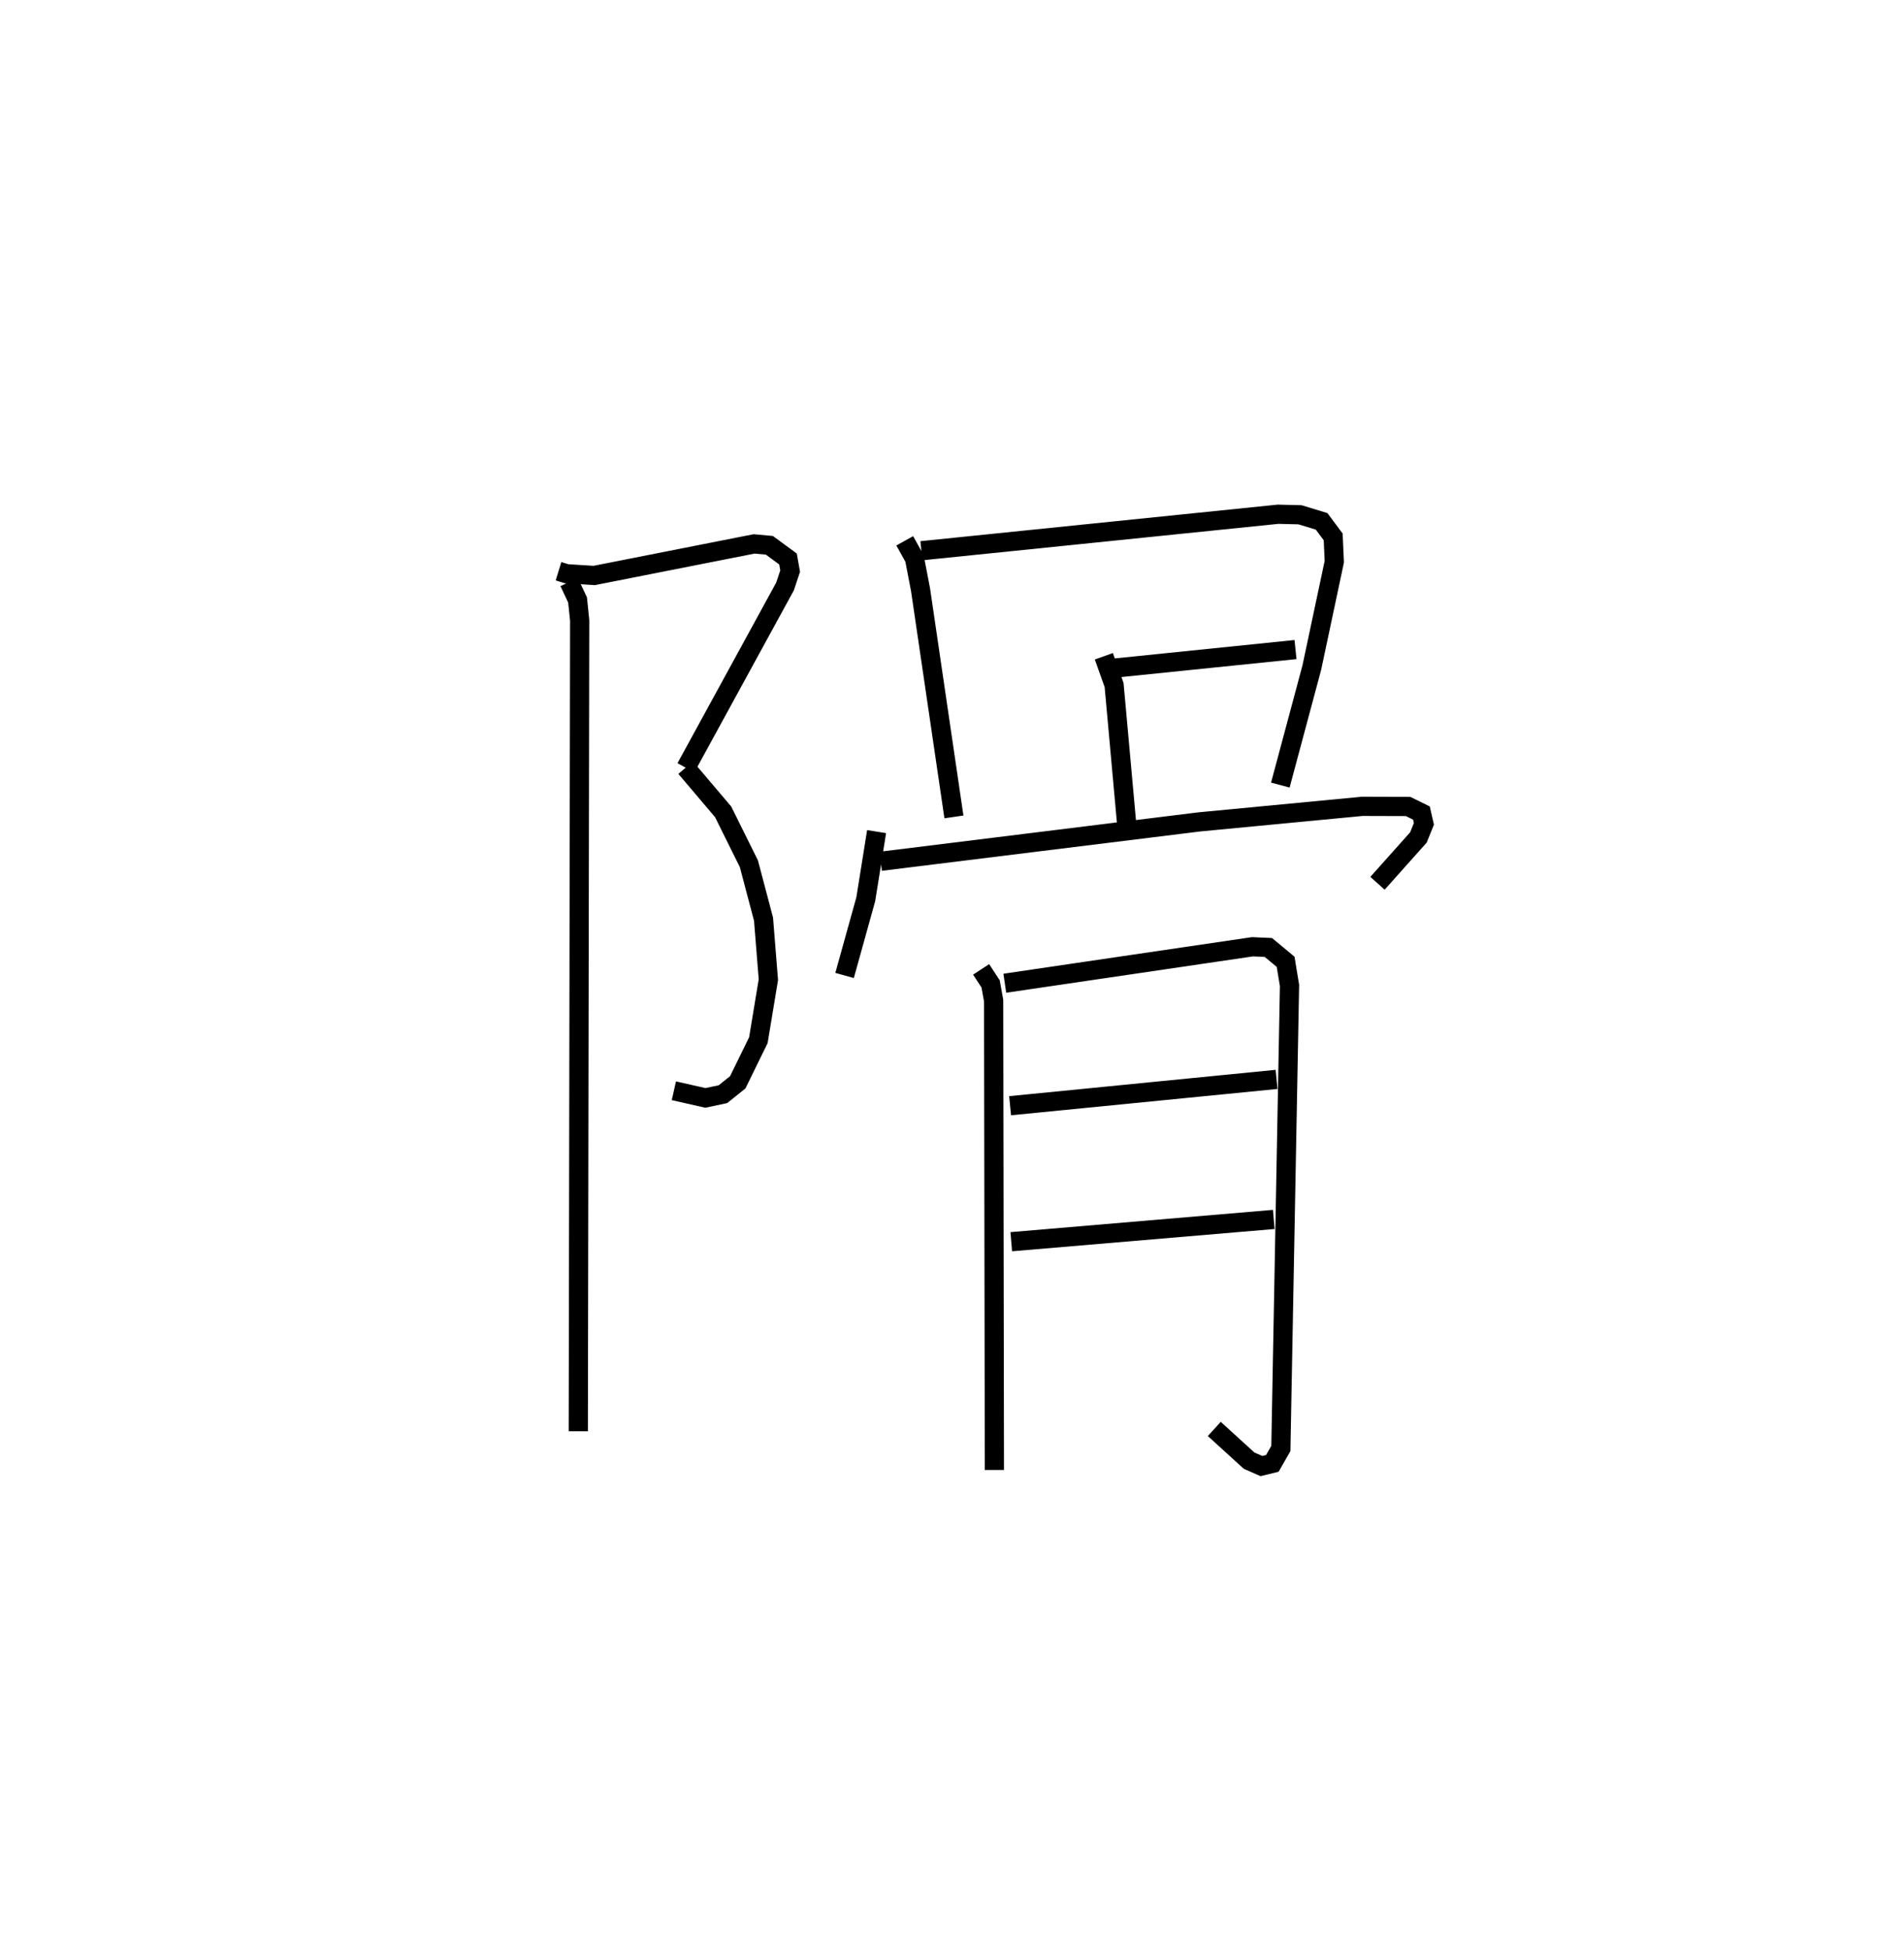 <?xml version="1.0" encoding="utf-8" ?>
<svg baseProfile="full" height="101.54" version="1.1" width="99.156" xmlns="http://www.w3.org/2000/svg" xmlns:ev="http://www.w3.org/2001/xml-events" xmlns:xlink="http://www.w3.org/1999/xlink"><defs /><rect fill="white" height="101.54" width="99.156" x="0" y="0" /><path d="M25,25 m0.0,0.0 m4.086,4.745 l0.424,0.13 1.433,0.09 l8.329,-1.644 0.796,0.073 l0.97,0.713 0.111,0.63 l-0.266,0.799 -5.162,9.443 m-0.012,-0.006 l1.951,2.3 1.341,2.704 l0.762,2.885 0.252,3.15 l-0.521,3.151 -1.074,2.193 l-0.771,0.618 -0.916,0.193 l-1.639,-0.371 m-5.453,-26.488 l0.437,0.932 0.11,1.061 l-0.072,42.223 m17.001,-46.363 l0.509,0.915 0.315,1.639 l1.737,11.821 m-1.695,-13.859 l18.58,-1.901 1.14,0.029 l1.123,0.342 0.603,0.809 l0.058,1.292 -1.171,5.514 l-1.639,6.117 m-8.559,-6.099 l9.349,-0.957 m-9.981,0.349 l0.534,1.499 0.643,7.112 m-13.012,0.519 l-0.563,3.519 -1.104,3.971 m1.882,-5.945 l16.594,-2.051 8.478,-0.809 l2.394,0.007 0.693,0.341 l0.129,0.564 -0.287,0.708 l-2.13,2.386 m-20.642,4.483 l0.495,0.759 0.156,0.871 l0.039,24.435 m0.543,-25.344 l12.897,-1.899 0.829,0.037 l0.897,0.745 0.204,1.235 l-0.451,24.107 -0.444,0.777 l-0.569,0.138 -0.641,-0.281 l-1.813,-1.651 m-10.634,-16.83 l13.878,-1.371 m-13.817,8.452 l13.671,-1.16 " fill="none" stroke="black" stroke-width="1" /></svg>